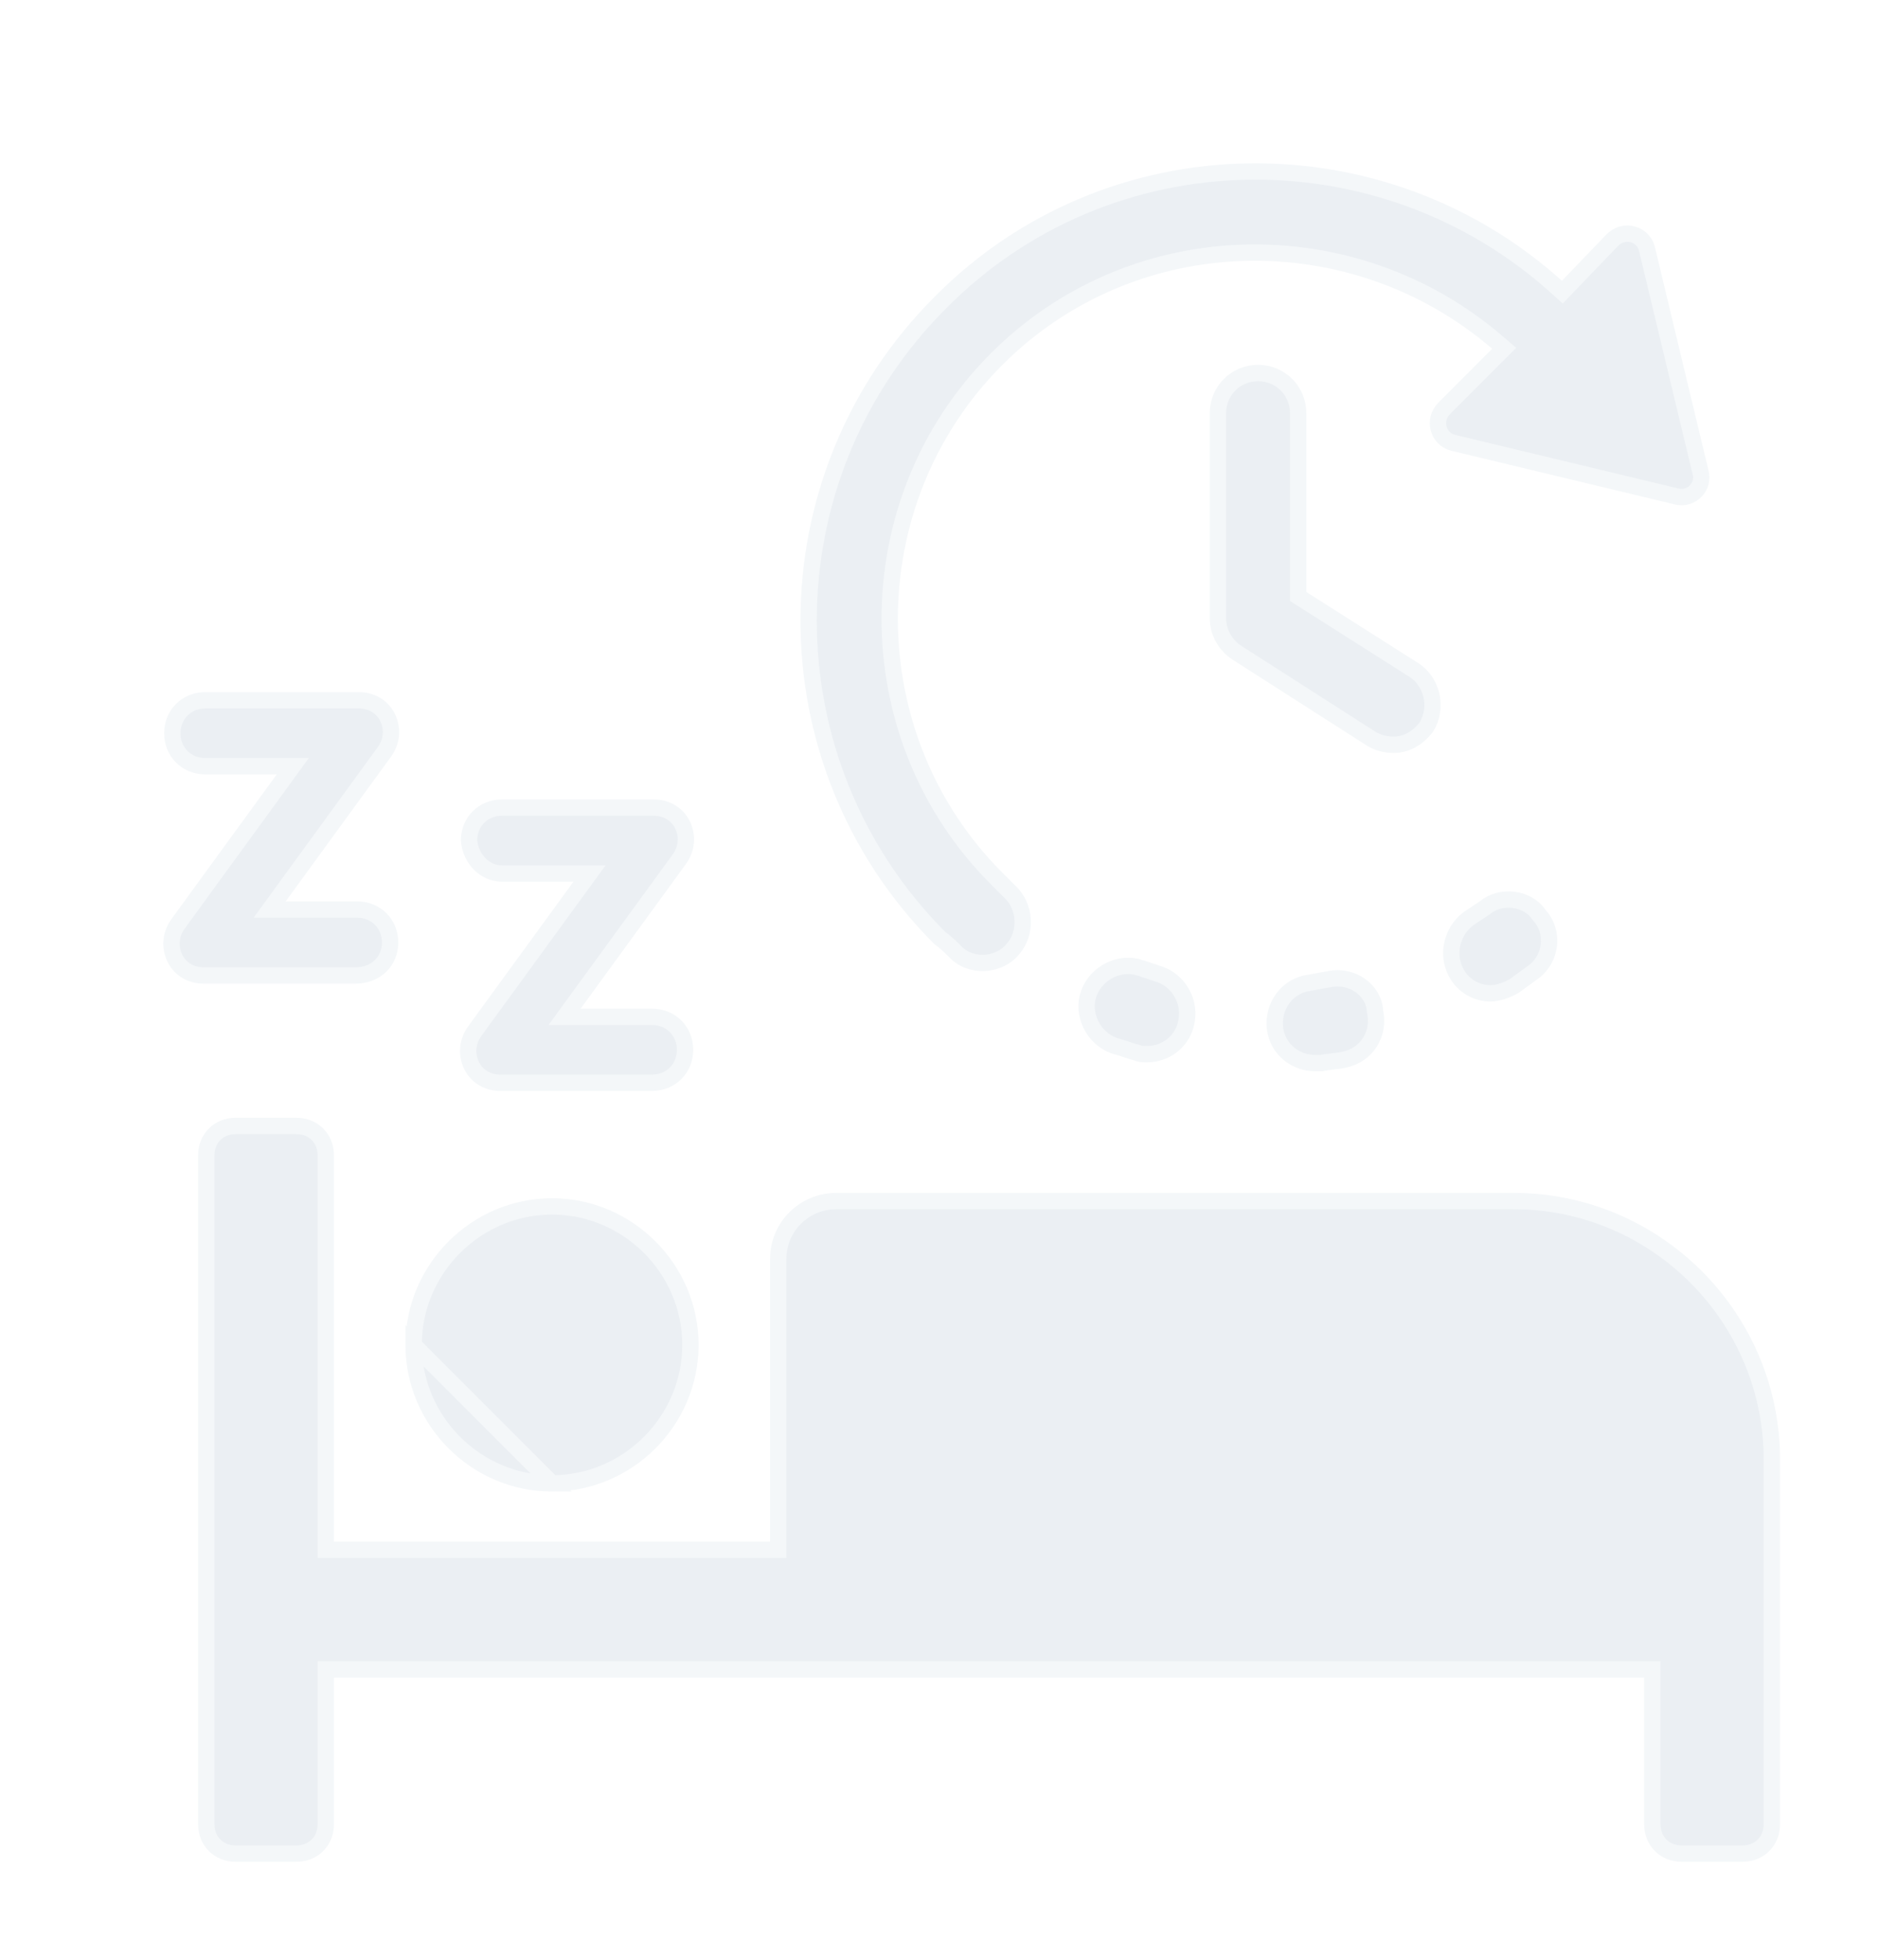 <svg width="115" height="120" viewBox="0 0 115 120" fill="none" xmlns="http://www.w3.org/2000/svg">
<g filter="url(#filter0_di_26_274)">
<path d="M11.09 48.898L10.512 49.693H11.494H15.872C17.018 49.693 17.889 50.563 17.889 51.711C17.889 52.845 17.033 53.73 15.763 53.73H6.459C5.745 53.73 5.058 53.376 4.717 52.693L4.717 52.693C4.367 51.991 4.45 51.204 4.895 50.58L11.351 41.712L11.929 40.917H10.947H6.569C5.423 40.917 4.552 40.047 4.552 38.899C4.552 37.752 5.422 36.88 6.569 36.88H15.982C16.696 36.88 17.383 37.235 17.724 37.918L17.724 37.918C18.074 38.619 17.991 39.407 17.546 40.03L11.09 48.898Z" fill="#EBEFF3" stroke="#F4F7F9"/>
<path d="M29.52 48.282L30.098 47.488H29.116H24.738C23.726 47.488 22.821 46.639 22.721 45.45C22.73 44.312 23.598 43.451 24.738 43.451H34.042C34.756 43.451 35.442 43.805 35.783 44.488C36.134 45.19 36.05 45.977 35.606 46.601L29.15 55.469L28.572 56.263H29.554H33.932C35.078 56.263 35.949 57.134 35.949 58.282C35.949 59.429 35.078 60.3 33.932 60.3H24.628C23.914 60.3 23.227 59.946 22.886 59.263C22.536 58.562 22.619 57.774 23.064 57.15L29.52 48.282Z" fill="#EBEFF3" stroke="#F4F7F9"/>
<path d="M27.802 84.831C32.452 84.831 36.278 81.003 36.278 76.35C36.278 71.699 32.452 67.87 27.802 67.87C23.154 67.87 19.327 71.698 19.327 76.35L27.802 84.831ZM27.802 84.831C23.154 84.831 19.328 81.003 19.327 76.35L27.802 84.831Z" fill="#EBEFF3" stroke="#F4F7F9"/>
<path d="M41.156 88.897L41.656 88.897V88.397V71.094C41.656 69.08 43.285 67.543 45.206 67.543H86.548L86.548 67.543H86.69C95.389 67.543 102.499 74.656 102.499 83.36L102.5 105.7C102.5 106.739 101.738 107.5 100.701 107.5H96.98C95.942 107.5 95.181 106.738 95.181 105.7V96.72V96.22H94.681H14.45H13.95V96.72V105.7C13.95 106.739 13.188 107.5 12.151 107.5H8.43C7.392 107.5 6.631 106.738 6.631 105.7V64.743C6.631 63.705 7.393 62.943 8.43 62.943H12.15C13.188 62.943 13.949 63.705 13.949 64.743V88.397V88.897L14.449 88.897L41.156 88.897Z" fill="#EBEFF3" stroke="#F4F7F9"/>
<path d="M52.565 52.343L52.384 52.162L52.383 52.162C52.123 51.905 51.839 51.637 51.546 51.434C40.829 40.676 40.84 23.277 51.579 12.532L51.581 12.53C61.896 2.102 78.558 1.883 89.31 11.565L89.67 11.889L90.005 11.54L92.737 8.696C93.461 7.977 94.619 8.316 94.85 9.232C94.85 9.233 94.85 9.233 94.85 9.234L98.133 22.918L98.135 22.926L98.137 22.933C98.367 23.778 97.595 24.631 96.661 24.397L96.656 24.396L82.979 21.112C82.978 21.112 82.978 21.112 82.977 21.111C82.06 20.881 81.721 19.717 82.445 18.994L85.729 15.708L86.109 15.327L85.701 14.976C76.862 7.364 63.431 7.582 55.031 15.987C46.298 24.724 46.298 39.057 55.031 47.794L55.797 48.561L55.806 48.569L55.814 48.577C56.818 49.49 56.906 51.145 56 52.142L55.993 52.15L55.986 52.158C55.548 52.683 54.824 52.964 54.181 52.964C53.621 52.964 52.996 52.775 52.565 52.343Z" fill="#EBEFF3" stroke="#F4F7F9"/>
<path d="M73.492 30.248V30.523L73.724 30.67L80.615 35.047C81.695 35.77 82.068 37.317 81.35 38.508C80.778 39.261 80.049 39.604 79.356 39.603H79.356C78.884 39.603 78.431 39.511 77.978 39.24L69.775 33.988L69.775 33.988L69.77 33.985C69.037 33.526 68.582 32.699 68.582 31.891V31.891L68.581 19.297C68.581 19.297 68.581 19.297 68.581 19.297C68.581 17.93 69.672 16.84 71.037 16.84C72.403 16.84 73.492 17.93 73.492 19.297V30.248Z" fill="#EBEFF3" stroke="#F4F7F9"/>
<path d="M63.864 53.277L63.864 53.278L63.874 53.281L64.859 53.609L64.869 53.613L64.88 53.616C66.152 53.979 66.98 55.353 66.614 56.73L66.614 56.73L66.612 56.737C66.342 57.816 65.348 58.548 64.251 58.548C64.139 58.548 64.026 58.548 63.918 58.537C63.804 58.526 63.737 58.506 63.708 58.492L63.659 58.467L63.606 58.454C63.409 58.405 63.182 58.33 62.931 58.246L62.919 58.242C62.69 58.165 62.439 58.082 62.208 58.023C60.938 57.555 60.224 56.091 60.672 54.836C61.131 53.551 62.604 52.827 63.864 53.277Z" fill="#EBEFF3" stroke="#F4F7F9"/>
<path d="M75.396 53.955L75.396 53.955L75.404 53.954C76.796 53.675 78.114 54.609 78.201 55.905L78.203 55.938L78.21 55.97C78.486 57.352 77.664 58.614 76.303 58.886L76.291 58.889L76.279 58.892C76.099 58.937 75.888 58.961 75.634 58.989L75.616 58.991C75.401 59.015 75.153 59.043 74.919 59.096H74.54C73.343 59.096 72.262 58.271 72.08 57.009C71.897 55.622 72.82 54.358 74.168 54.178L74.18 54.177L74.192 54.175L75.396 53.955Z" fill="#EBEFF3" stroke="#F4F7F9"/>
<path d="M84.887 49.609L84.908 49.595L84.927 49.58C85.919 48.767 87.544 48.967 88.243 50.017L88.264 50.048L88.29 50.076C89.178 51.054 89.009 52.686 87.922 53.501L87.922 53.501C87.708 53.662 87.521 53.795 87.329 53.932L87.328 53.934C87.143 54.066 86.954 54.201 86.739 54.361C86.251 54.65 85.692 54.825 85.266 54.825C84.54 54.825 83.727 54.458 83.282 53.746L83.279 53.74L83.275 53.734C82.554 52.651 82.815 51.091 83.915 50.258L84.887 49.609Z" fill="#EBEFF3" stroke="#F4F7F9"/>
</g>
<defs>
<filter id="filter0_di_26_274" x="0" y="0" width="115" height="120" filterUnits="userSpaceOnUse" color-interpolation-filters="sRGB">
<feFlood flood-opacity="0" result="BackgroundImageFix"/>
<feColorMatrix in="SourceAlpha" type="matrix" values="0 0 0 0 0 0 0 0 0 0 0 0 0 0 0 0 0 0 127 0" result="hardAlpha"/>
<feOffset dx="4" dy="4"/>
<feGaussianBlur stdDeviation="4"/>
<feComposite in2="hardAlpha" operator="out"/>
<feColorMatrix type="matrix" values="0 0 0 0 1 0 0 0 0 1 0 0 0 0 1 0 0 0 0.75 0"/>
<feBlend mode="normal" in2="BackgroundImageFix" result="effect1_dropShadow_26_274"/>
<feBlend mode="normal" in="SourceGraphic" in2="effect1_dropShadow_26_274" result="shape"/>
<feColorMatrix in="SourceAlpha" type="matrix" values="0 0 0 0 0 0 0 0 0 0 0 0 0 0 0 0 0 0 127 0" result="hardAlpha"/>
<feOffset dx="2" dy="2"/>
<feGaussianBlur stdDeviation="4"/>
<feComposite in2="hardAlpha" operator="arithmetic" k2="-1" k3="1"/>
<feColorMatrix type="matrix" values="0 0 0 0 0.741 0 0 0 0 0.761 0 0 0 0 0.78 0 0 0 0.75 0"/>
<feBlend mode="normal" in2="shape" result="effect2_innerShadow_26_274"/>
</filter>
</defs>
</svg>
